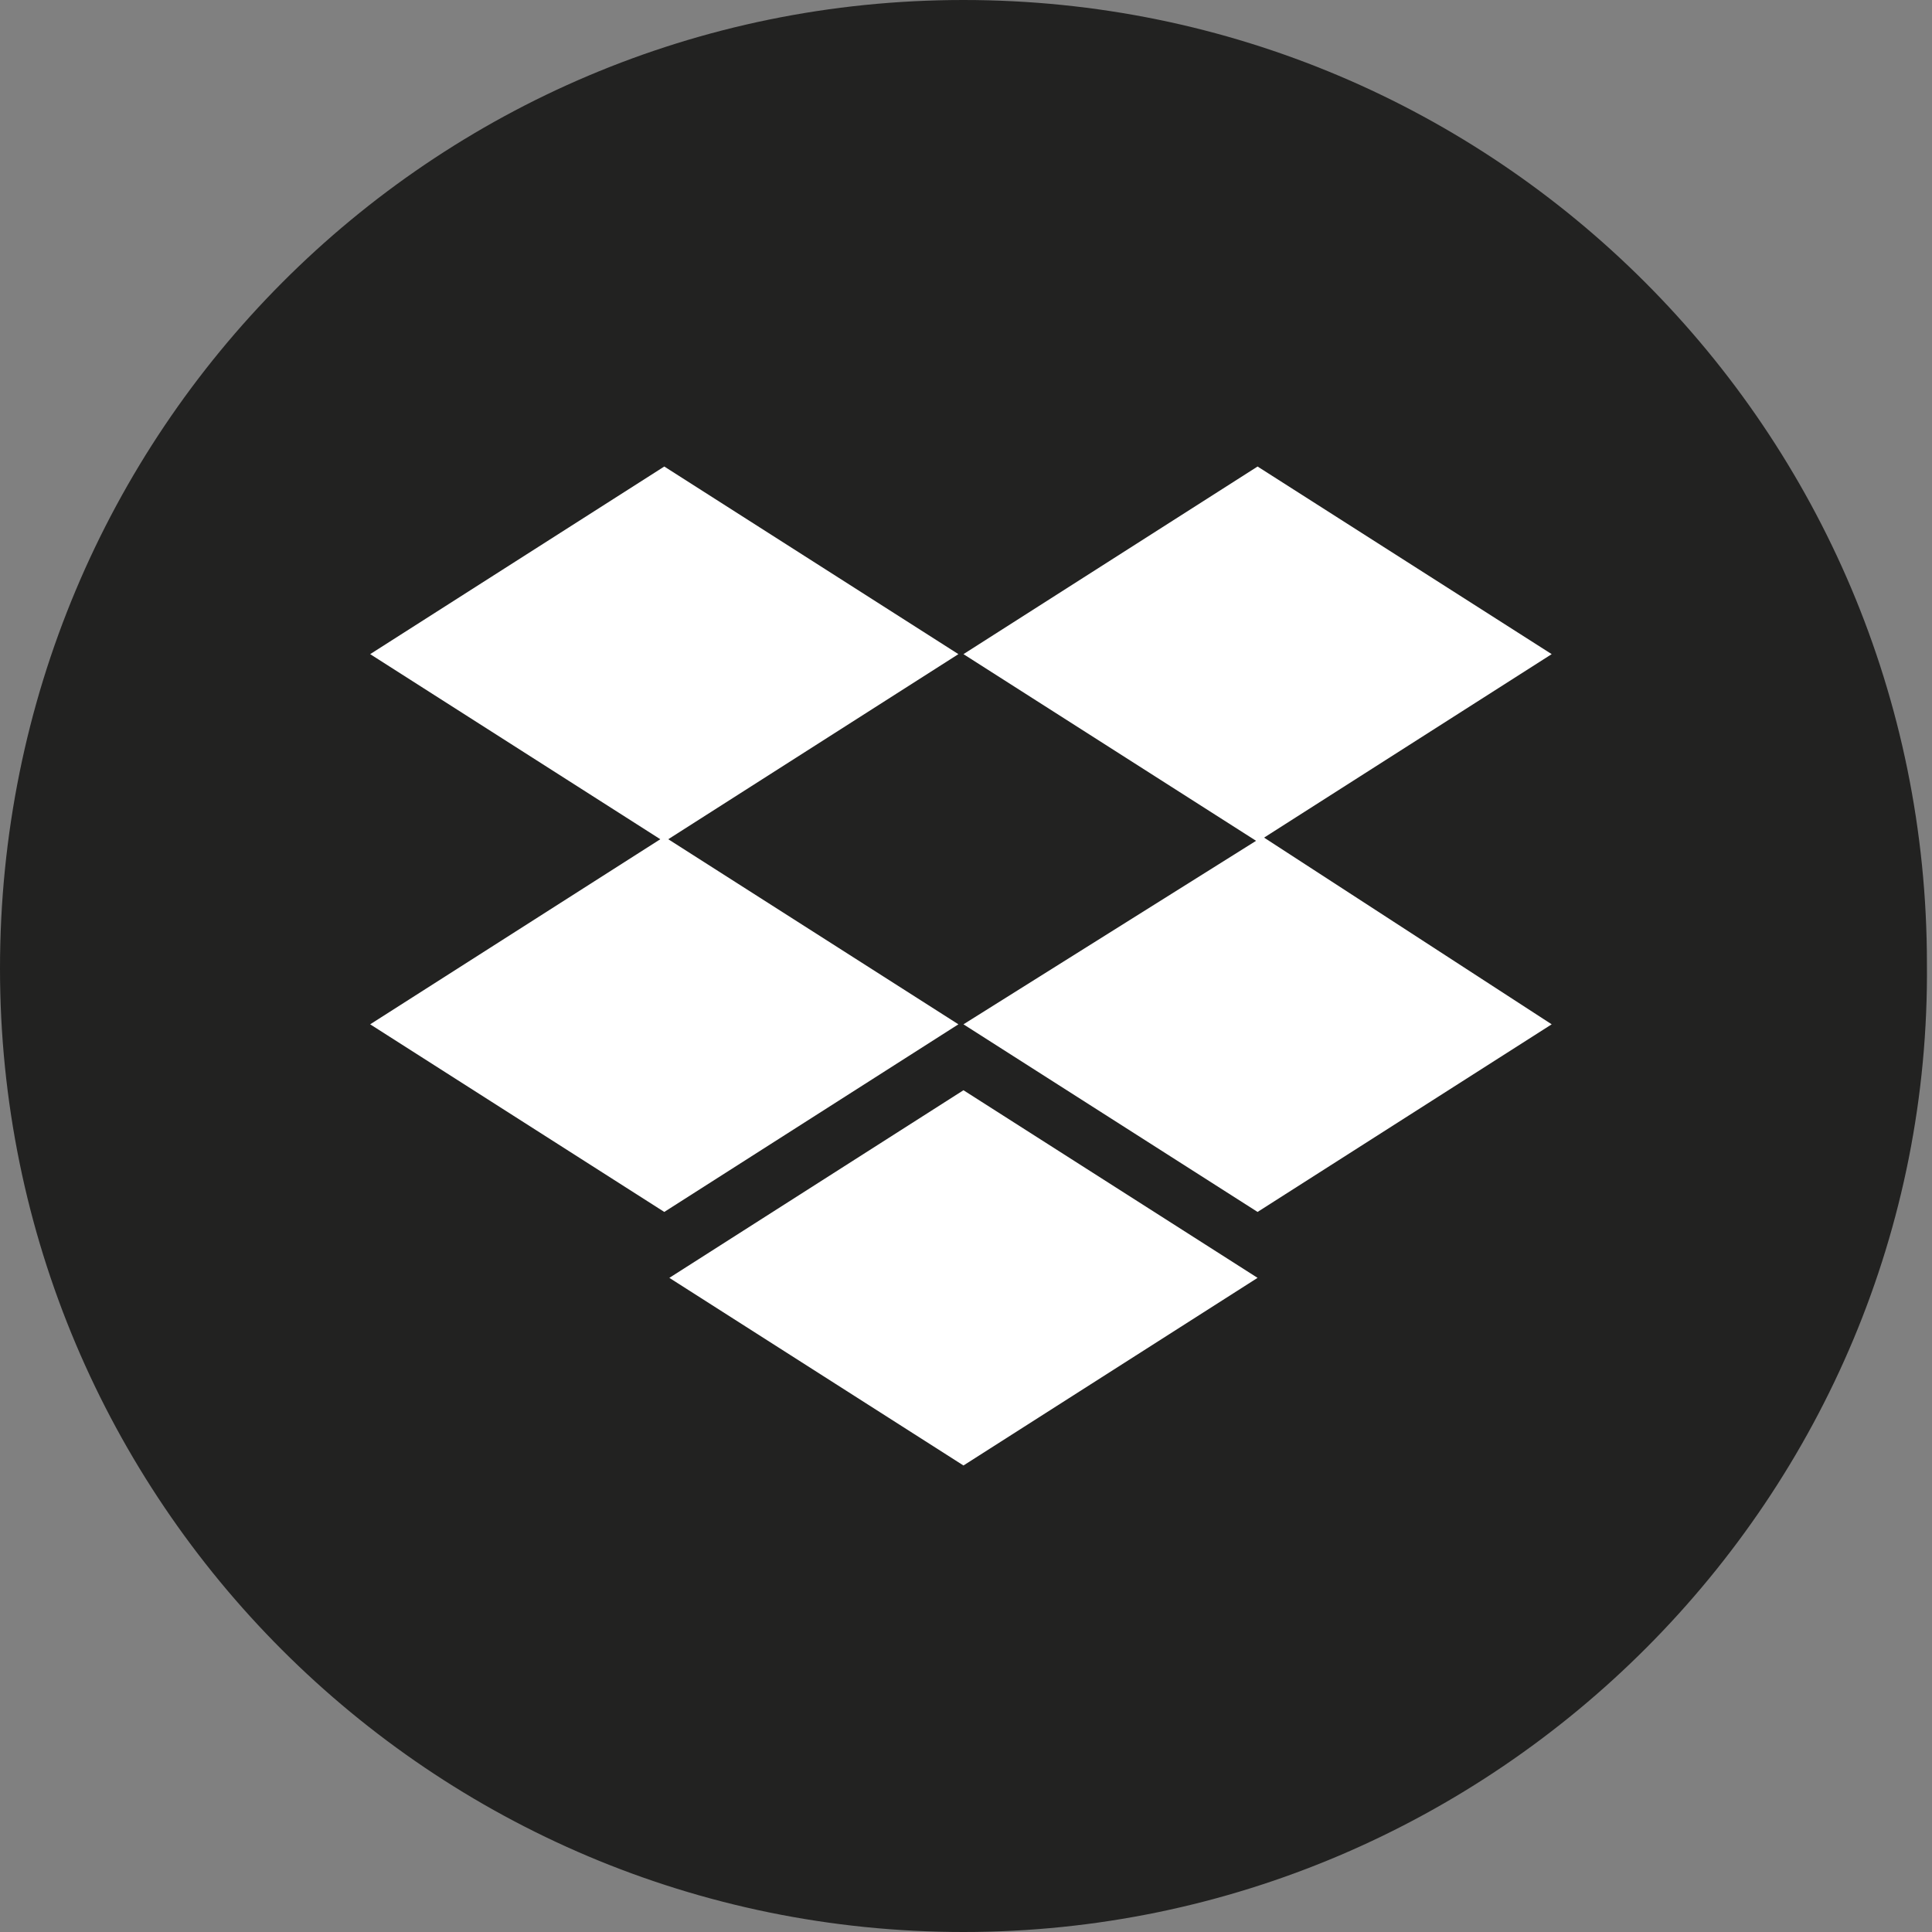 <?xml version="1.0" encoding="utf-8"?>
<!-- Generator: Adobe Illustrator 26.5.0, SVG Export Plug-In . SVG Version: 6.00 Build 0)  -->
<svg version="1.1" id="Layer_1" xmlns="http://www.w3.org/2000/svg" xmlns:xlink="http://www.w3.org/1999/xlink" x="0px" y="0px"
	 viewBox="0 0 38.1 38.1" style="enable-background:new 0 0 38.1 38.1;" xml:space="preserve">
<rect x="0" y="0" width="38.1" height="38.1" fill="#808080" stroke="none"/>
<style type="text/css">
	.st0{fill:#222221;}
	.st1{fill:#FFFFFF;}
</style>
<g id="XMLID_1967_">
	<path id="XMLID_1974_" class="st0" d="M19,38.1L19,38.1c-10.5,0-19-8.5-19-19v0C0,8.5,8.5,0,19,0l0,0c10.5,0,19,8.5,19,19v0
		C38.1,29.5,29.5,38.1,19,38.1z"/>
	<g id="XMLID_1968_" transform="translate(-1)">
		<path id="XMLID_1973_" class="st1" d="M8.3,12.9l5.8,3.7l5.8-3.7l-5.8-3.7L8.3,12.9z"/>
		<path id="XMLID_1972_" class="st1" d="M20,12.9l5.8,3.7l5.8-3.7l-5.8-3.7L20,12.9z"/>
		<path id="XMLID_1971_" class="st1" d="M8.3,20.2l5.8,3.7l5.8-3.7l-5.8-3.7L8.3,20.2z"/>
		<path id="XMLID_1970_" class="st1" d="M25.9,16.5L20,20.2l5.8,3.7l5.8-3.7L25.9,16.5z"/>
		<path id="XMLID_1969_" class="st1" d="M14.2,25.2l5.8,3.7l5.8-3.7l-5.8-3.7L14.2,25.2z"/>
	</g>
</g>
</svg>
